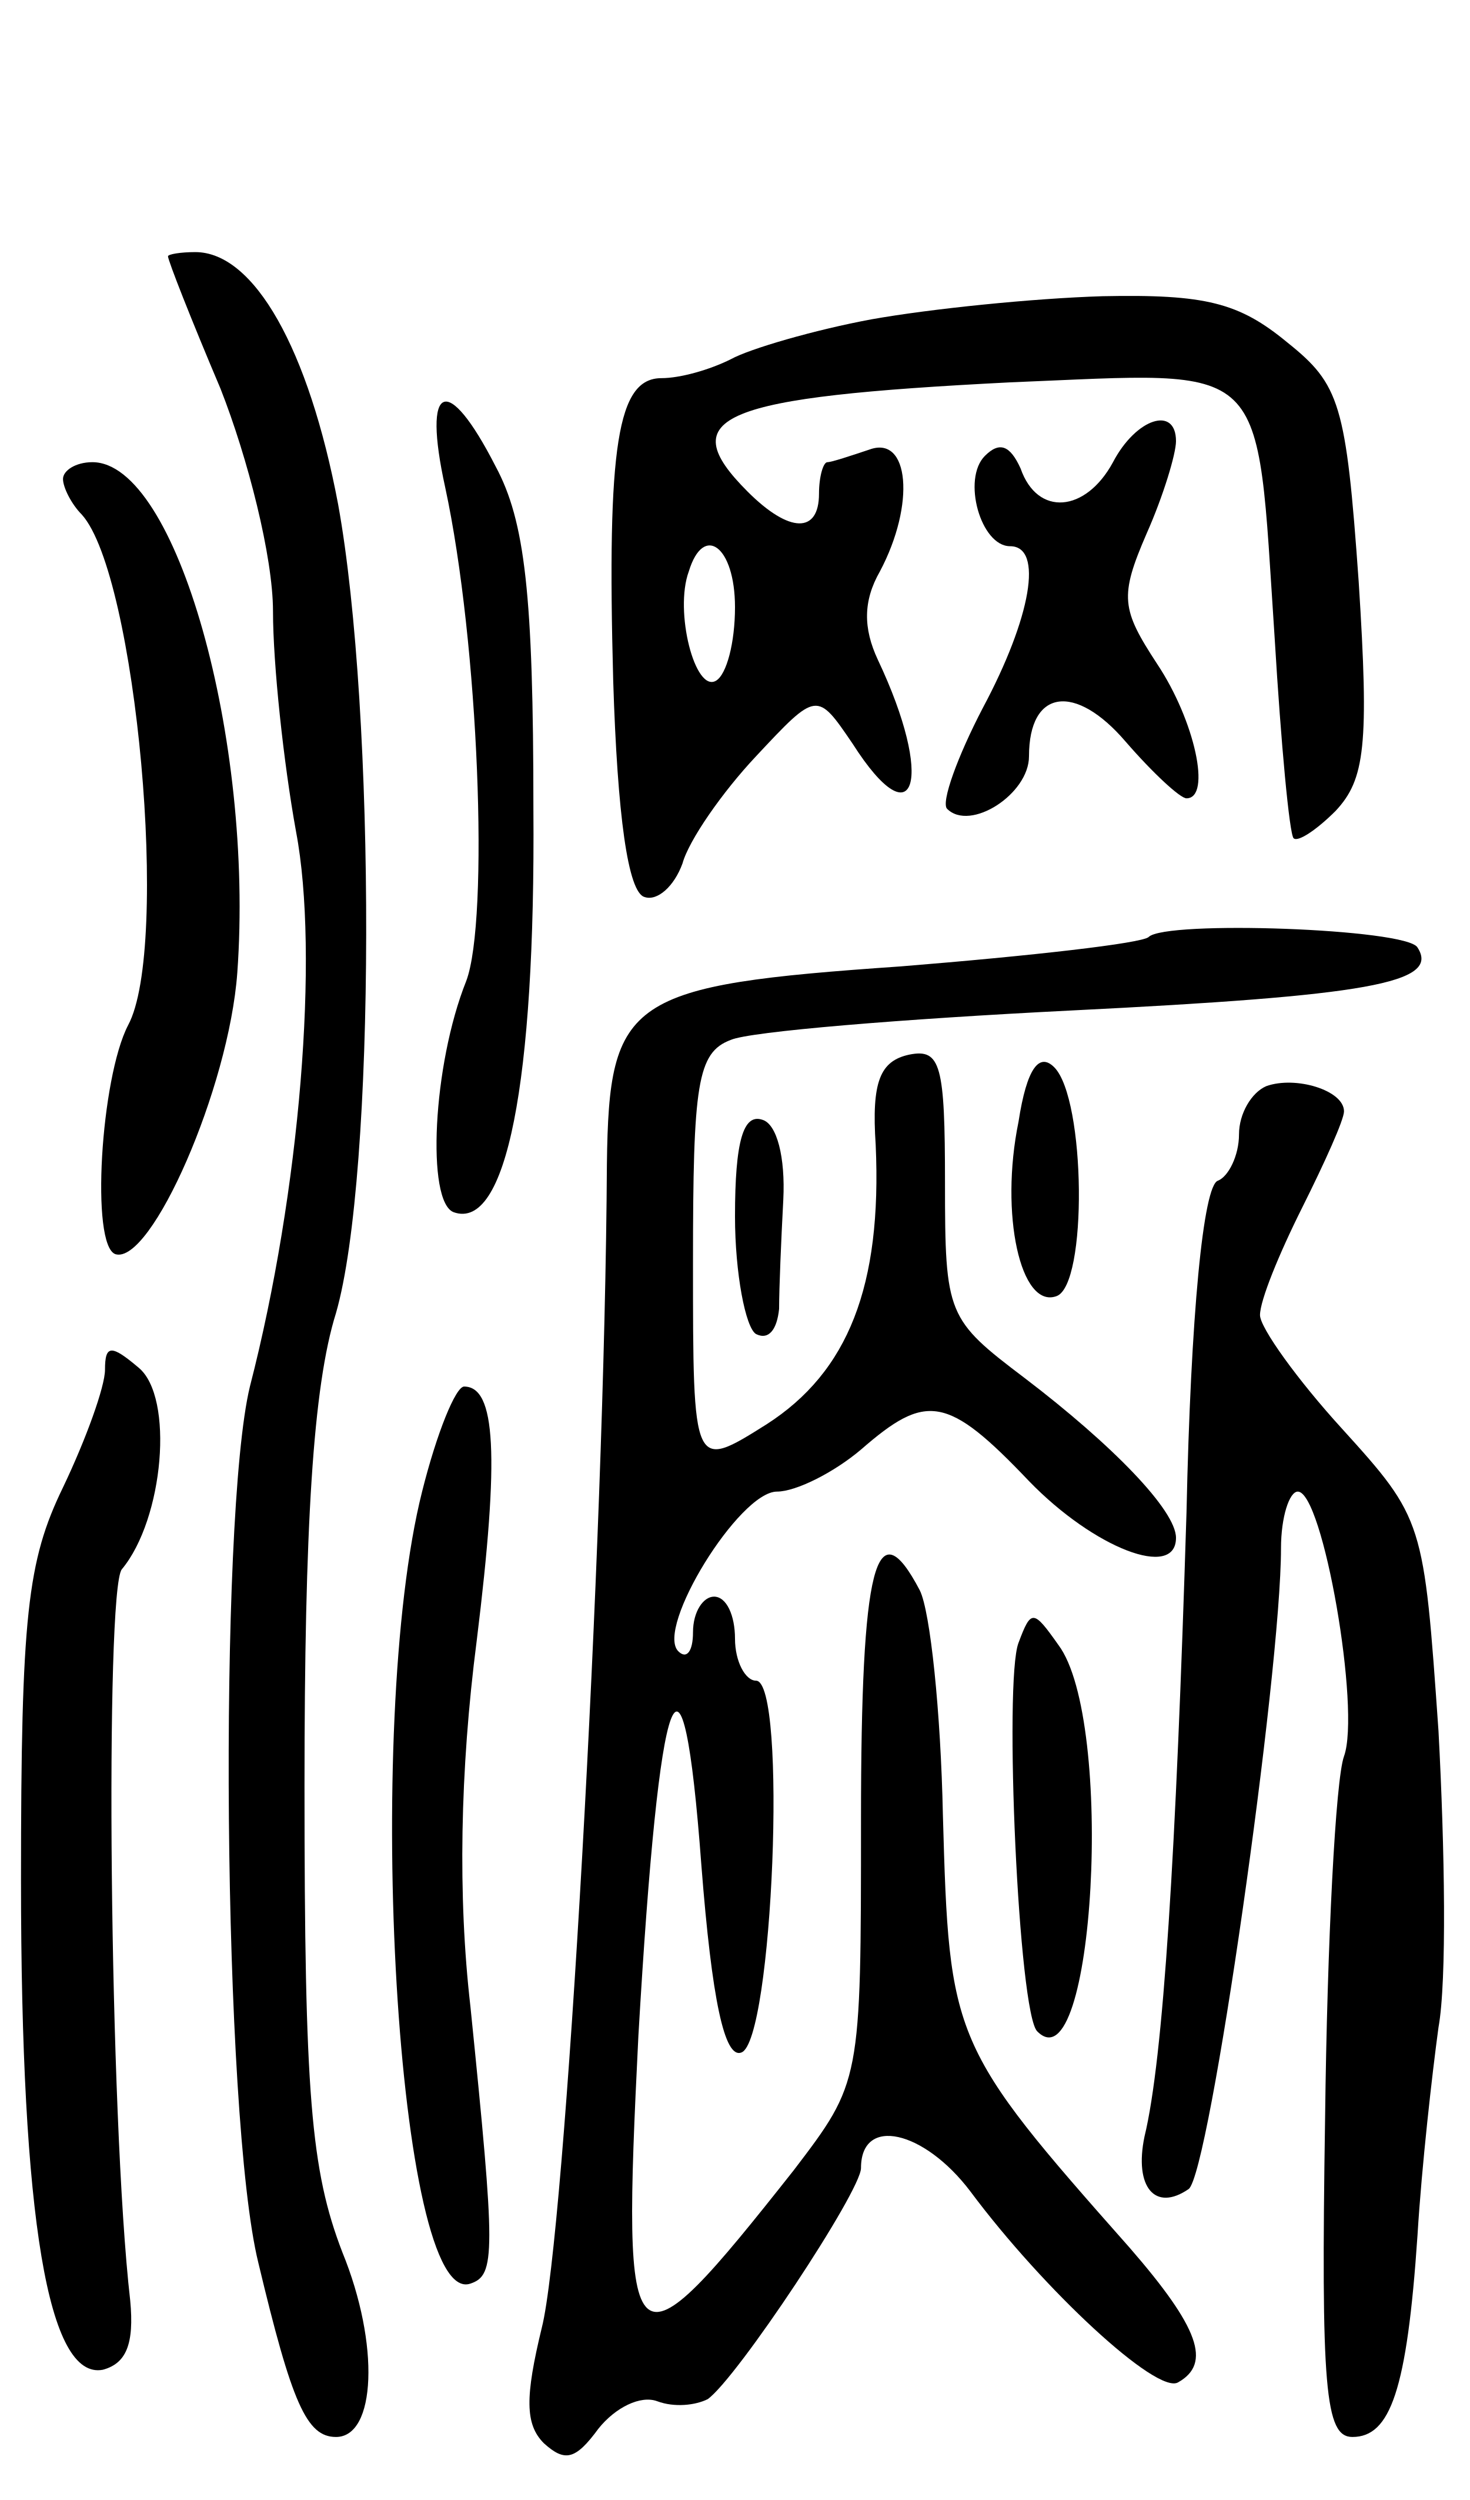 <svg version="1.0" xmlns="http://www.w3.org/2000/svg"
 width="70pt" height="119pt" viewBox="0 0 70 119"
 preserveAspectRatio="xMidYMid meet">
<g transform="translate(0,119) scale(0.1,-0.1)"
fill="#000000" stroke="none">
<path d="M80 1068 c0 -2 11 -30 25 -63 13 -33 25 -80 25 -106 0 -25 5 -72 11
-105 11 -58 2 -171 -22 -264 -15 -62 -13 -348 4 -417 16 -67 23 -83 37 -83 19
0 21 44 3 88 -15 39 -18 75 -18 222 0 123 4 190 15 225 19 66 19 286 1 385
-14 74 -40 120 -68 120 -7 0 -13 -1 -13 -2z"/>
<path d="M415 1038 c-27 -5 -58 -14 -67 -19 -10 -5 -24 -9 -33 -9 -21 0 -26
-32 -23 -144 2 -64 7 -101 15 -103 6 -2 14 5 18 16 3 11 19 34 35 51 29 31 29
31 46 6 30 -47 39 -17 12 40 -7 15 -7 28 1 42 17 32 14 65 -5 58 -9 -3 -18 -6
-20 -6 -2 0 -4 -7 -4 -15 0 -19 -14 -19 -34 1 -36 36 -13 45 125 52 125 5 117
13 126 -122 3 -50 7 -93 9 -95 2 -2 11 4 20 13 14 15 16 31 11 109 -6 85 -9
94 -34 114 -23 19 -39 23 -88 22 -33 -1 -82 -6 -110 -11z m-65 -137 c0 -17 -4
-32 -9 -35 -10 -6 -20 33 -13 52 7 23 22 12 22 -17z"/>
<path d="M212 958 c16 -74 21 -206 10 -235 -16 -40 -19 -105 -6 -110 25 -9 39
61 38 192 0 102 -4 137 -18 163 -23 45 -35 40 -24 -10z"/>
<path d="M530 970 c-13 -24 -36 -26 -44 -3 -5 11 -10 13 -17 6 -11 -11 -2 -43
12 -43 16 0 10 -34 -13 -77 -12 -23 -20 -45 -17 -48 11 -11 39 7 39 25 0 32
22 35 46 7 13 -15 26 -27 29 -27 12 0 4 37 -14 64 -17 26 -18 32 -5 62 8 18
14 38 14 44 0 17 -19 11 -30 -10z"/>
<path d="M30 962 c0 -4 4 -12 9 -17 26 -29 42 -206 22 -243 -13 -25 -18 -105
-6 -109 17 -5 54 79 58 134 8 111 -29 243 -69 243 -8 0 -14 -4 -14 -8z"/>
<path d="M547 744 c-3 -3 -56 -9 -118 -14 -130 -9 -139 -15 -140 -94 -1 -182
-20 -511 -31 -554 -8 -33 -8 -46 1 -55 10 -9 15 -8 26 7 8 10 20 16 28 13 8
-3 18 -2 24 1 14 10 73 99 73 110 0 25 30 18 52 -11 35 -47 89 -97 99 -91 16
9 10 26 -23 64 -85 96 -86 99 -89 206 -1 49 -6 97 -11 107 -21 40 -28 12 -28
-109 0 -125 0 -125 -32 -167 -79 -100 -82 -97 -74 64 10 172 21 202 30 81 5
-64 11 -92 19 -89 15 5 22 177 7 177 -5 0 -10 9 -10 20 0 11 -4 20 -10 20 -5
0 -10 -7 -10 -17 0 -9 -3 -13 -7 -9 -11 11 29 76 47 76 9 0 27 9 40 20 31 27
41 26 80 -15 31 -32 70 -47 70 -27 0 13 -30 44 -72 76 -37 28 -38 30 -38 93 0
56 -2 64 -17 61 -14 -3 -18 -13 -16 -43 3 -67 -13 -108 -52 -133 -35 -22 -35
-22 -35 77 0 85 2 100 18 106 9 4 82 10 162 14 141 7 176 13 165 30 -5 9 -120
13 -128 5z"/>
<path d="M485 656 c-9 -44 1 -89 18 -83 15 5 14 94 -1 109 -7 7 -13 0 -17 -26z"/>
<path d="M603 673 c-7 -3 -13 -13 -13 -23 0 -10 -5 -20 -10 -22 -7 -2 -13 -64
-15 -158 -5 -162 -11 -260 -20 -297 -5 -24 5 -36 21 -25 10 7 44 246 44 305 0
15 4 27 8 27 12 0 30 -104 22 -126 -4 -11 -8 -88 -9 -172 -2 -129 0 -152 13
-152 18 0 26 22 31 96 2 33 7 77 10 99 4 22 3 85 0 141 -7 100 -7 101 -46 144
-21 23 -39 48 -39 54 0 7 9 29 20 51 11 22 20 42 20 46 0 10 -23 17 -37 12z"/>
<path d="M350 611 c0 -27 5 -53 10 -56 6 -3 10 2 11 12 0 10 1 33 2 52 1 20
-3 36 -10 38 -9 3 -13 -10 -13 -46z"/>
<path d="M50 538 c0 -8 -9 -33 -20 -56 -17 -35 -20 -61 -20 -187 0 -162 13
-238 39 -233 11 3 15 12 13 33 -10 87 -12 338 -4 348 20 24 25 82 8 96 -13 11
-16 11 -16 -1z"/>
<path d="M201 480 c-28 -111 -12 -389 23 -377 12 4 12 14 0 132 -6 52 -5 112
3 174 11 89 9 121 -6 121 -4 0 -13 -22 -20 -50z"/>
<path d="M485 408 c-7 -18 0 -177 9 -185 27 -27 37 148 10 184 -12 17 -13 17
-19 1z"/>
</g>
</svg>
